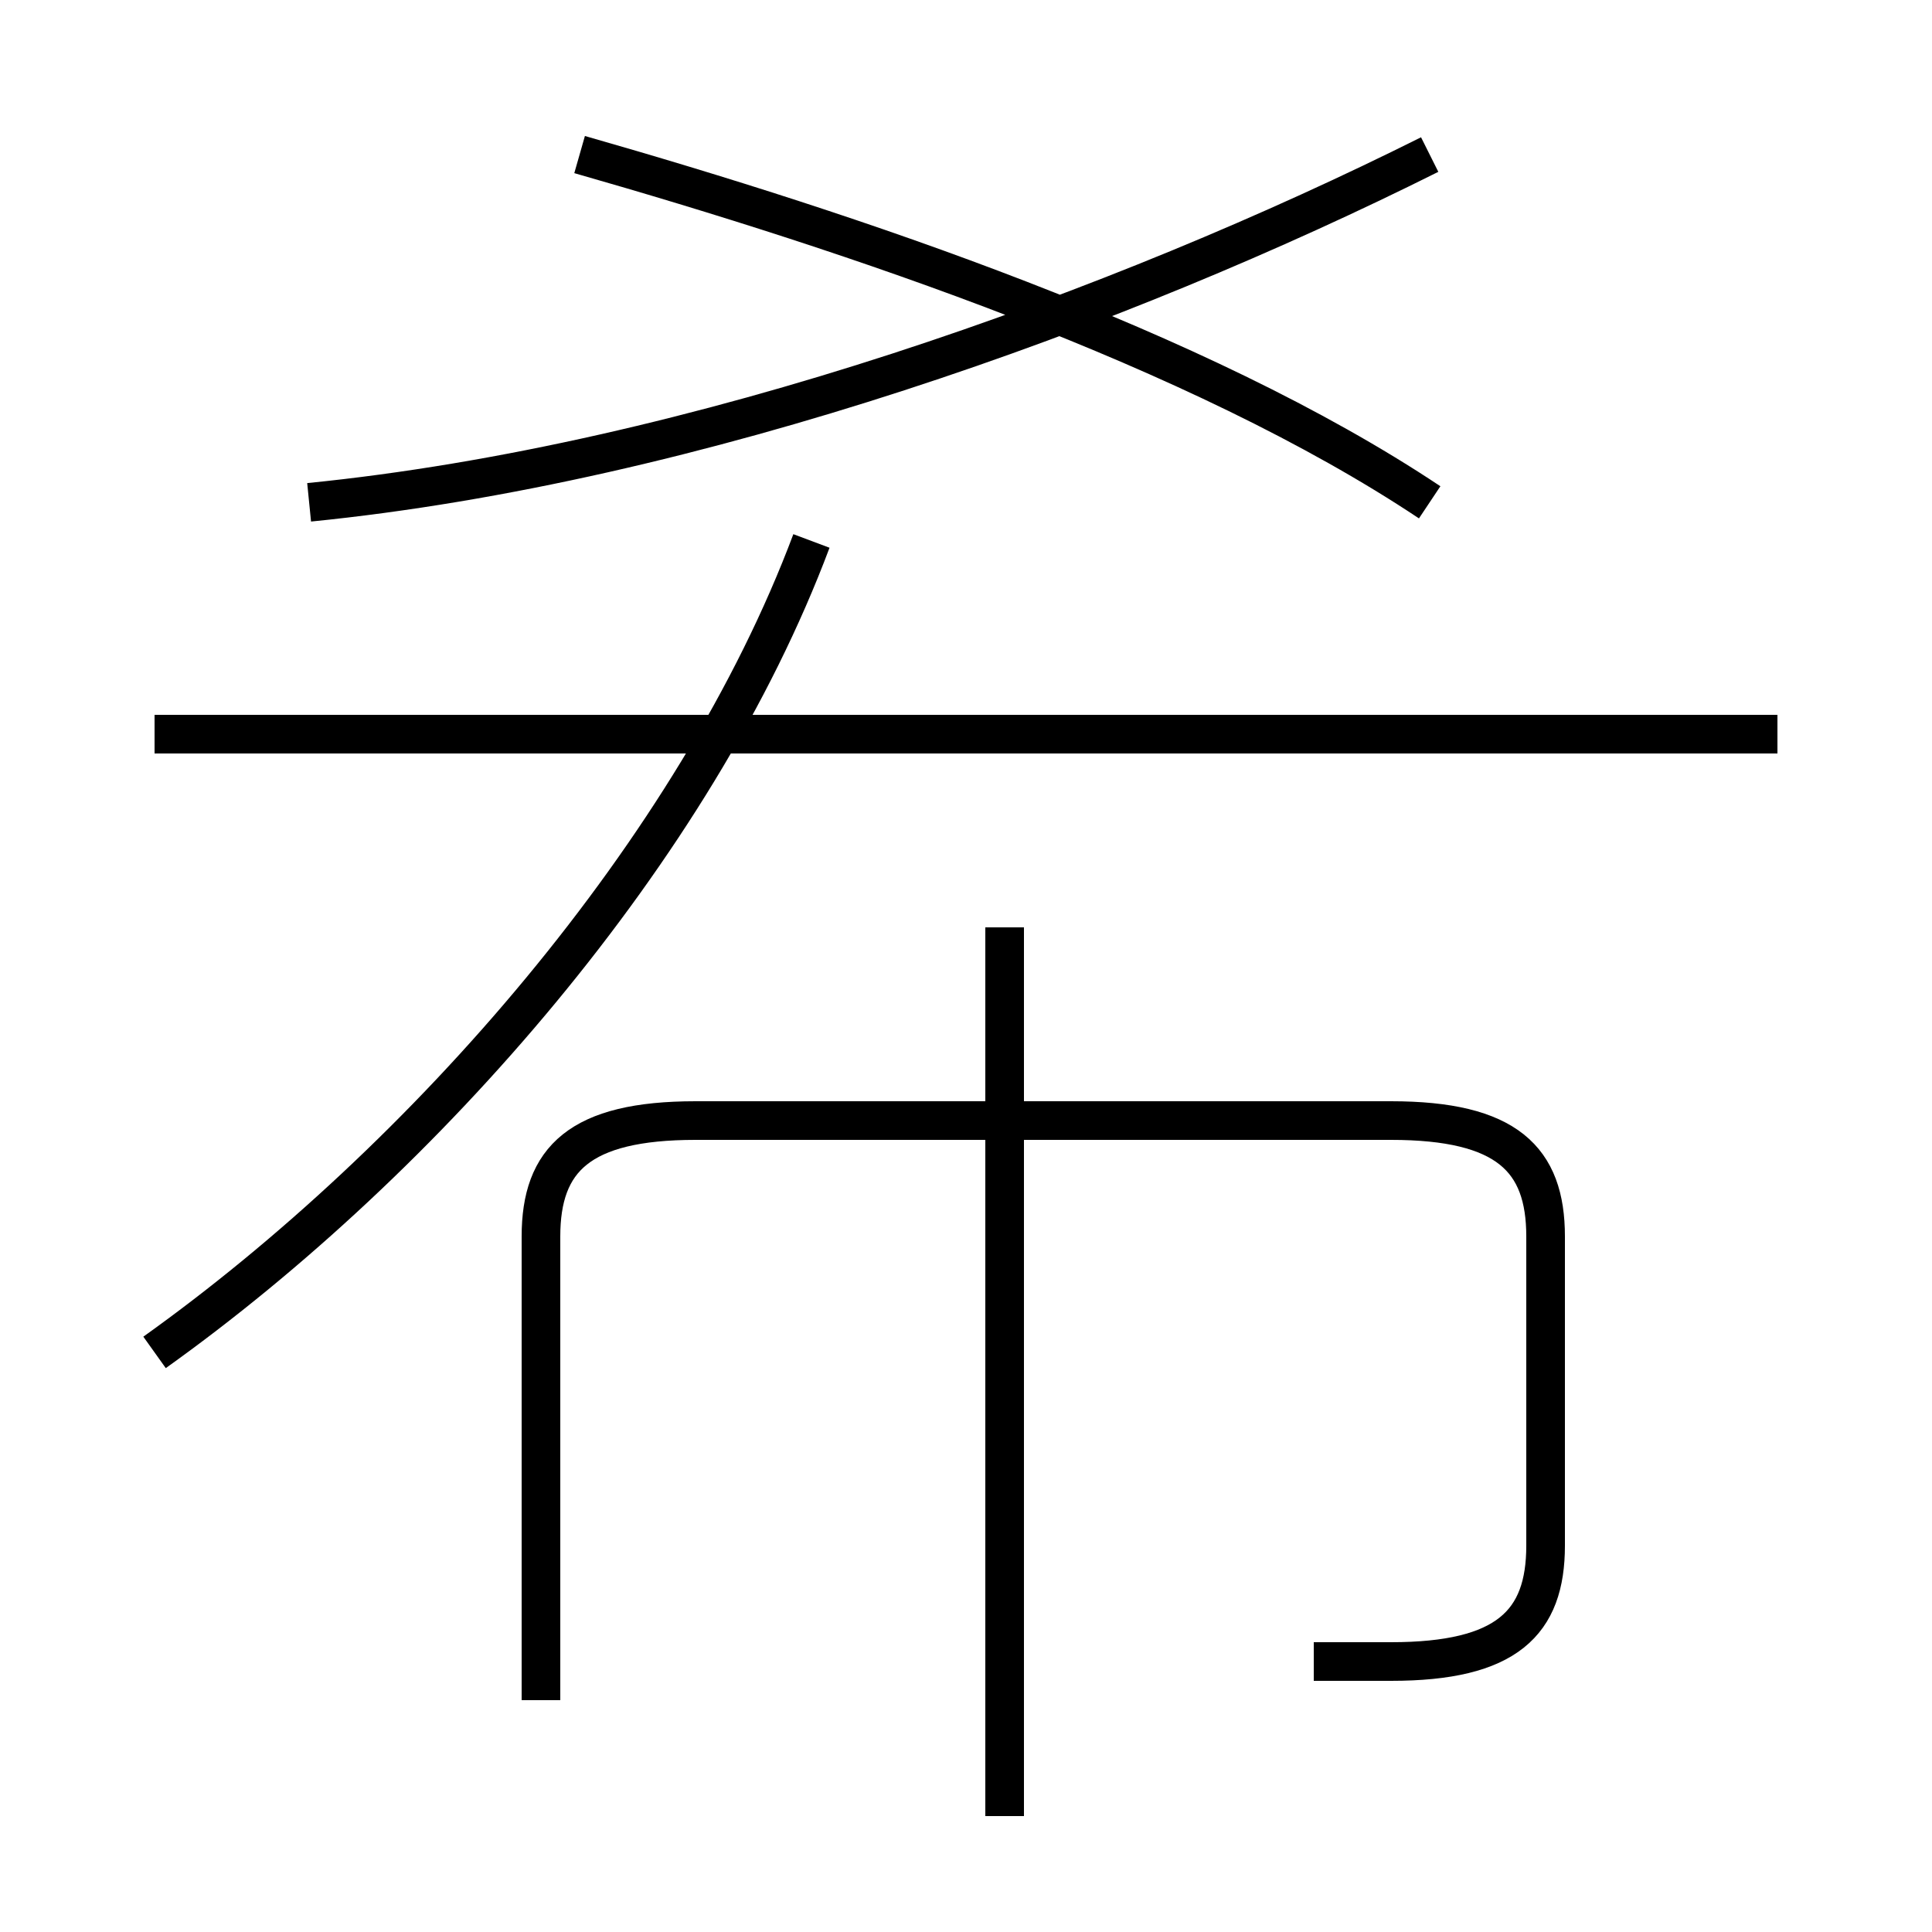 <?xml version='1.0' encoding='utf8'?>
<svg viewBox="0.0 -6.0 50.0 50.0" version="1.1" xmlns="http://www.w3.org/2000/svg">
<rect x="0.0" y="-6.0" width="50.0" height="50.0" fill="#808080" stroke="none"/>
<rect x="-1000" y="-1000" width="2000" height="2000" stroke="white" fill="white"/>
<g style="fill:white;stroke:#000000;  stroke-width:1">
<path d="M 4 -9 C 11 -14 18 -22 21 -30 M 34 -1 C 35 -1 36 -1 36 -1 C 39 -1 40 -2 40 -4 L 40 -12 C 40 -14 39 -15 36 -15 L 18 -15 C 15 -15 14 -14 14 -12 L 14 0 M 26 3 L 26 -20 M 46 -25 L 4 -25 M 8 -31 C 18 -32 29 -36 37 -40 M 37 -31 C 31 -35 22 -38 15 -40" transform="translate(0.0 38.0)" />
</g>
</svg>